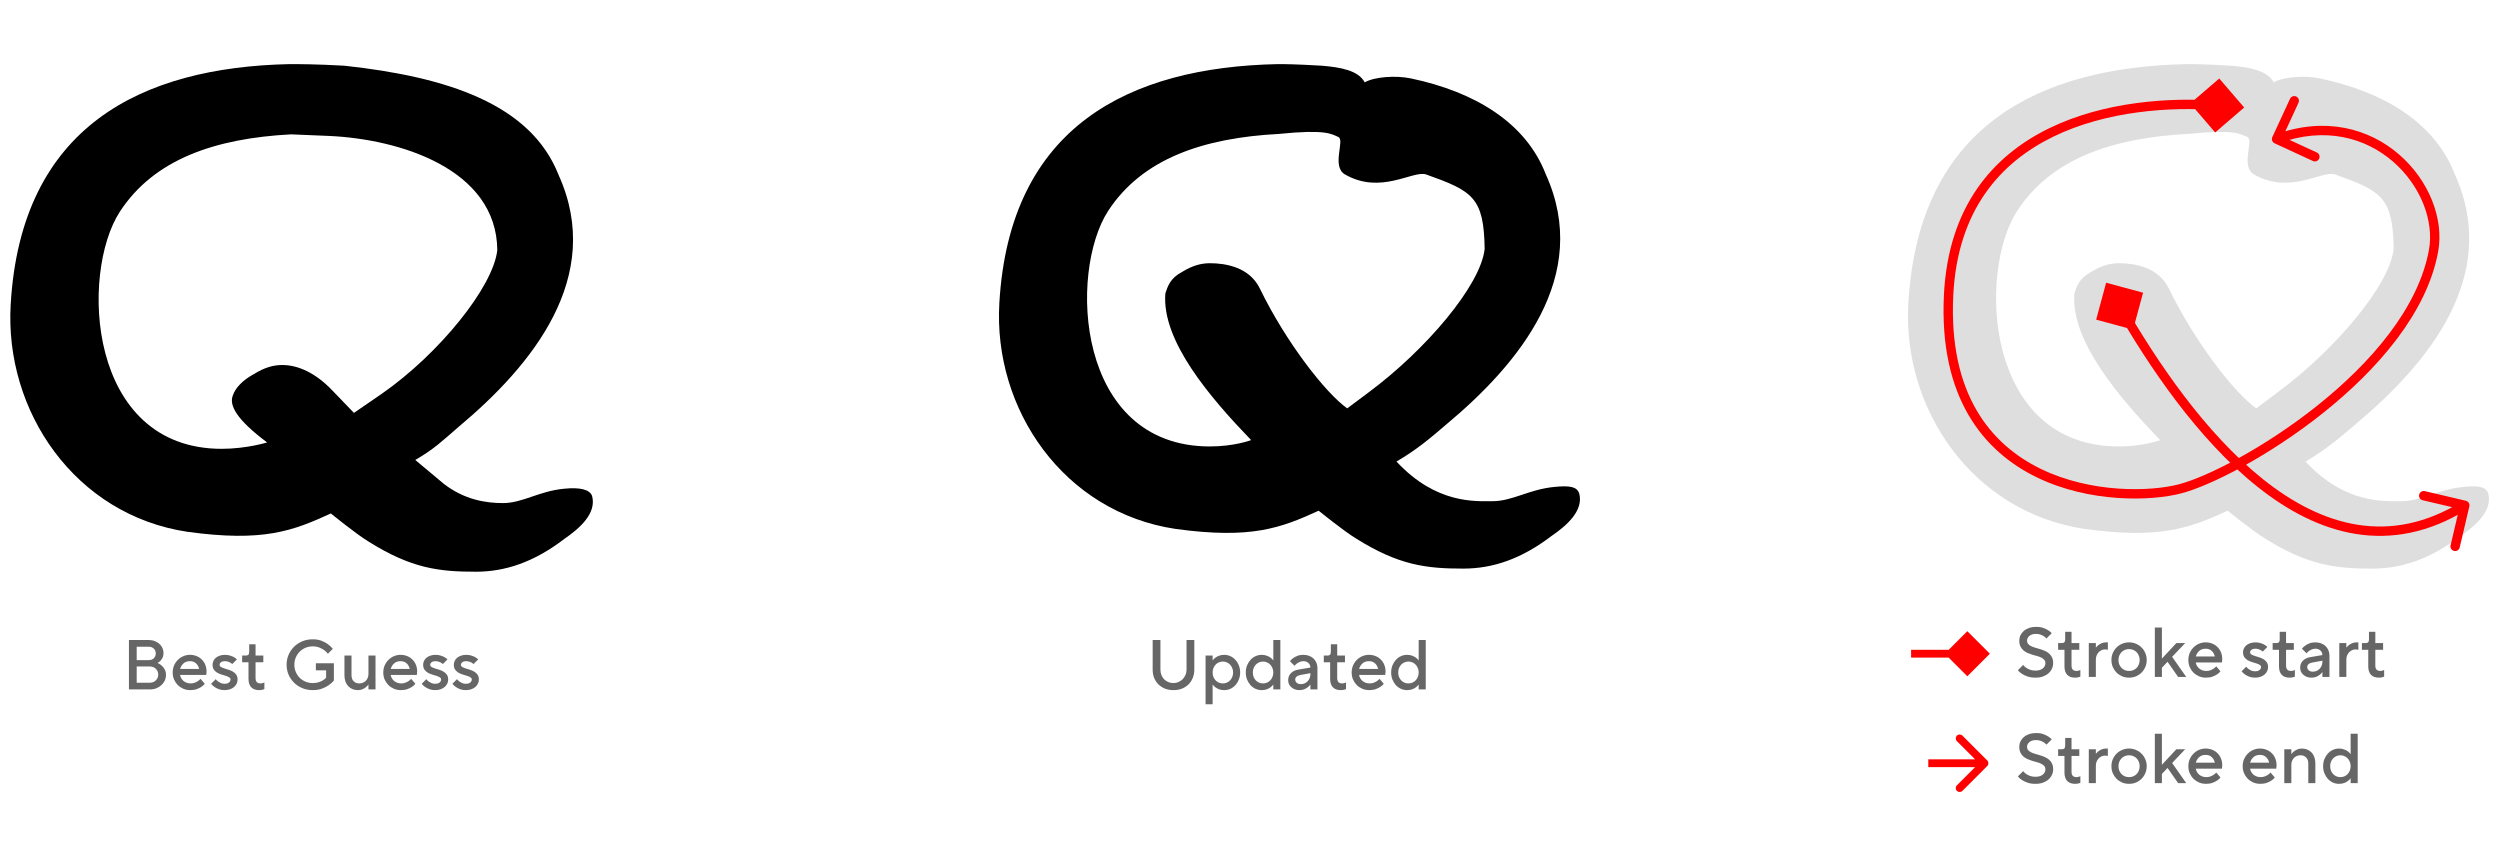 <svg fill="none" height="580" viewBox="0 0 1700 580" width="1700" xmlns="http://www.w3.org/2000/svg" xmlns:xlink="http://www.w3.org/1999/xlink"><clipPath id="a"><path d="m0 0h1700v580h-1700z"/></clipPath><g clip-path="url(#a)"><g fill="#000"><path d="m197.9 91.359 25.994 1.085c47.658 2.171 113.728 22.252 114.27 77.61-2.708 24.966-39.534 70.555-78.526 97.691l-18.955 13.026-14.622-15.197c-11.373-11.94-23.287-17.367-34.119-17.367-5.957 0-11.914 1.628-18.954 5.97-8.124 4.342-12.998 9.769-14.622 14.654-2.708 6.513 2.166 16.282 23.287 32.021 0 0-14.081 4.342-30.869 4.342-91.524 0-96.398-119.401-69.32-161.191 23.287-35.82 64.987-49.931 116.436-52.644zm-190.63 115.601c-4.332 72.725 43.866 143.28 120.226 154.677 51.449 7.056 71.487-.542 97.482-12.482 0 0 17.33 14.111 25.453 18.995 29.244 18.453 48.199 20.624 73.111 20.624 20.038 0 39.534-6.513 60.113-22.252 10.29-7.056 22.204-17.367 18.955-29.307-1.625-4.342-8.124-5.97-18.955-4.885-17.33 1.628-28.161 9.769-41.7 9.769-11.373 0-25.995-2.171-40.076-13.025l-19.496-16.282c12.998-7.598 17.872-12.483 29.786-22.795 49.282-41.247 99.106-101.49 67.695-170.959-18.954-48.303-75.818-66.756-145.68-74.354-18.954-1.085-31.41-1.085-37.368-1.085-100.73 2.171-182.506 42.333-189.546 163.361z"/><path d="m1487.81 91.065c31.87-3.236 35.65-0 40.51 2.158 4.32 2.158-4.86 19.958 4.32 25.352 24.31 14.024 45.91-2.697 55.09 0 31.87 11.327 39.43 15.642 39.97 50.702-2.7 24.812-39.97 68.502-78.32 97.09l-15.12 11.327c-14.58-10.248-41.59-44.769-59.41-81.447-7.02-14.564-23.23-17.261-34.03-17.261-5.94 0-11.88 1.618-18.9 5.933-8.1 4.315-9.72 9.709-11.34 14.564-2.7 32.363 30.78 71.199 58.33 99.787 0 0-11.34 4.315-28.09 4.315-91.28 0-96.14-118.666-69.13-160.199 23.22-35.599 64.81-49.623 116.12-52.32zm-190.12 114.89c-4.32 72.278 43.75 142.398 119.91 153.725 51.31 7.012 71.29-.539 97.22-12.406 0 0 17.28 14.024 25.38 18.879 29.17 18.339 48.07 20.497 72.92 20.497 19.98 0 39.43-6.473 59.95-22.115 10.26-7.012 22.14-17.261 18.9-29.127-1.62-4.315-5.94-5.394-16.74-4.315-17.28 1.618-28.63 9.709-42.13 9.709-11.34 0-38.35 2.157-65.35-26.97 12.96-7.551 22.14-15.103 34.02-25.351 49.15-40.994 98.84-100.866 67.52-169.907-13.5-35.061-48.07-56.097-91.82-65.266-10.26-2.158-24.85-1.079-31.33 2.697-4.32-8.091-16.2-10.248-29.16-11.327-18.91-1.079-24.31-1.079-30.25-1.079-100.46 2.158-182.02 42.072-189.04 162.356z" opacity=".13"/><path d="m869.683 91.065c31.866-3.236 35.647-0 40.508 2.158 4.321 2.158-4.861 19.958 4.321 25.352 24.305 14.024 45.909-2.697 55.091 0 31.867 11.327 39.427 15.642 39.967 50.702-2.7 24.812-39.967 68.502-78.315 97.09l-15.123 11.327c-14.583-10.248-41.588-44.769-59.412-81.447-7.021-14.564-23.225-17.261-34.027-17.261-5.941 0-11.882 1.618-18.904 5.933-8.101 4.315-9.722 9.709-11.342 14.564-2.701 32.363 30.786 71.199 58.332 99.787 0 0-11.342 4.315-28.086 4.315-91.279 0-96.14-118.666-69.134-160.199 23.225-35.599 64.813-49.623 116.124-52.32zm-190.119 114.89c-4.321 72.278 43.749 142.398 119.904 153.725 51.311 7.012 71.295-.539 97.22-12.406 0 0 17.284 14.024 25.385 18.879 29.166 18.339 48.07 20.497 72.915 20.497 19.982 0 39.432-6.473 59.952-22.115 10.26-7.012 22.14-17.261 18.9-29.127-1.62-4.315-5.94-5.394-16.74-4.315-17.28 1.618-28.62 9.709-42.13 9.709-11.34 0-38.346 2.157-65.351-26.97 12.963-7.551 22.144-15.103 34.027-25.351 49.154-40.994 98.844-100.866 67.514-169.907-13.5-35.061-48.07-56.097-91.819-65.266-10.262-2.158-24.845-1.079-31.326 2.697-4.321-8.091-16.204-10.248-29.166-11.327-18.904-1.079-24.305-1.079-30.247-1.079-100.46 2.158-182.017 42.072-189.038 162.356z"/><path d="m1384.15 460.806c-2.05 0-3.83-.256-5.33-.768s-2.75-1.088-3.74-1.728c-1.16-.736-2.13-1.584-2.93-2.544l3.6-3.6c.51.704 1.18 1.344 2.01 1.92.71.48 1.59.928 2.64 1.344 1.06.384 2.31.576 3.75.576 1.09 0 2.05-.128 2.88-.384.83-.288 1.53-.656 2.11-1.104.58-.48 1.01-1.024 1.3-1.632.28-.608.43-1.248.43-1.92 0-.928-.26-1.68-.77-2.256-.51-.608-1.18-1.12-2.02-1.536-.83-.416-1.77-.768-2.83-1.056-1.05-.288-2.14-.592-3.26-.912-1.12-.352-2.21-.752-3.27-1.2-1.05-.48-2-1.072-2.83-1.776-.83-.736-1.5-1.632-2.01-2.688-.52-1.056-.77-2.368-.77-3.936 0-1.248.25-2.432.77-3.552.54-1.152 1.31-2.16 2.3-3.024s2.19-1.536 3.6-2.016c1.44-.512 3.06-.768 4.85-.768 1.73 0 3.25.224 4.56.672s2.41.944 3.31 1.488c1.06.64 1.95 1.36 2.69 2.16l-3.6 3.6c-.51-.576-1.11-1.088-1.78-1.536-.57-.384-1.31-.736-2.21-1.056-.86-.352-1.85-.528-2.97-.528-2.05 0-3.6.464-4.66 1.392-1.05.896-1.58 1.952-1.58 3.168 0 .928.25 1.696.77 2.304.51.576 1.18 1.072 2.01 1.488s1.78.768 2.83 1.056c1.06.288 2.15.608 3.27.96 1.12.32 2.21.72 3.26 1.2 1.06.448 2 1.04 2.83 1.776.84.704 1.51 1.584 2.02 2.64s.77 2.368.77 3.936c0 1.312-.29 2.576-.87 3.792-.54 1.184-1.32 2.224-2.35 3.12-1.02.896-2.29 1.616-3.79 2.16-1.47.512-3.14.768-4.99.768zm26.89 0c-2.3 0-4.08-.64-5.33-1.92-1.24-1.312-1.87-3.232-1.87-5.76v-11.28h-4.32v-4.56h2.64c.74 0 1.28-.192 1.63-.576.36-.416.53-1.104.53-2.064v-5.04h4.32v7.68h5.28v4.56h-5.28v10.8c0 2.4 1.12 3.6 3.36 3.6.35 0 .69-.032 1.01-.096s.61-.144.86-.24c.29-.128.55-.256.77-.384v4.56c-.32.128-.65.256-1.01.384-.32.096-.7.176-1.15.24-.41.064-.89.096-1.44.096zm9.34-23.52h4.8v3.12c.51-.64 1.1-1.232 1.78-1.776.57-.448 1.29-.864 2.16-1.248.86-.384 1.87-.576 3.02-.576h1.2v5.04c-.22-.032-.43-.064-.62-.096-.2-.032-.4-.064-.63-.096-.19-.032-.41-.048-.67-.048-.83 0-1.63.176-2.4.528-.74.32-1.39.8-1.97 1.44-.57.608-1.04 1.344-1.39 2.208-.32.832-.48 1.76-.48 2.784v11.76h-4.8zm27.39 23.52c-1.7 0-3.28-.304-4.75-.912-1.44-.64-2.71-1.488-3.8-2.544-1.05-1.088-1.9-2.352-2.54-3.792-.61-1.472-.91-3.056-.91-4.752 0-1.664.3-3.232.91-4.704.64-1.472 1.49-2.736 2.54-3.792 1.09-1.088 2.36-1.936 3.8-2.544 1.47-.64 3.05-.96 4.75-.96 1.66 0 3.23.32 4.7.96 1.47.608 2.74 1.456 3.79 2.544 1.09 1.056 1.94 2.32 2.55 3.792.64 1.472.96 3.04.96 4.704 0 1.696-.32 3.28-.96 4.752-.61 1.44-1.46 2.704-2.55 3.792-1.05 1.056-2.32 1.904-3.79 2.544-1.47.608-3.04.912-4.7.912zm0-4.56c1.02 0 1.97-.176 2.83-.528.9-.384 1.66-.896 2.3-1.536.64-.672 1.14-1.456 1.49-2.352.39-.928.58-1.936.58-3.024s-.19-2.08-.58-2.976c-.35-.928-.85-1.712-1.49-2.352-.64-.672-1.4-1.184-2.3-1.536-.86-.384-1.81-.576-2.83-.576-1.03 0-1.99.192-2.88.576-.87.352-1.62.864-2.26 1.536-.64.64-1.15 1.424-1.53 2.352-.36.896-.53 1.888-.53 2.976s.17 2.096.53 3.024c.38.896.89 1.68 1.53 2.352.64.64 1.39 1.152 2.26 1.536.89.352 1.85.528 2.88.528zm17.52-29.52h4.8v21.12l9.84-10.56h6l-8.88 9.36 9.6 13.68h-5.52l-7.2-10.32-3.84 4.08v6.24h-4.8zm34.79 34.08c-1.7 0-3.28-.304-4.75-.912-1.44-.64-2.71-1.488-3.79-2.544-1.06-1.088-1.91-2.352-2.55-3.792-.61-1.472-.91-3.056-.91-4.752 0-1.664.3-3.232.91-4.704.64-1.472 1.49-2.736 2.55-3.792 1.05-1.088 2.28-1.936 3.69-2.544 1.44-.64 2.98-.96 4.61-.96s3.14.288 4.51.864c1.38.544 2.56 1.328 3.55 2.352 1.03.992 1.81 2.176 2.36 3.552.57 1.376.86 2.88.86 4.512 0 .352-.02.672-.05.96s-.06.544-.09.768c-.04.256-.07.48-.1.672h-17.76c.13.768.38 1.504.77 2.208.41.704.93 1.328 1.53 1.872.64.512 1.38.928 2.21 1.248.83.288 1.73.432 2.69.432 1.02 0 1.95-.16 2.78-.48.84-.32 1.54-.672 2.12-1.056.67-.448 1.28-.976 1.82-1.584l2.88 3.36c-.64.832-1.44 1.552-2.4 2.16-.83.544-1.86 1.04-3.07 1.488-1.22.448-2.67.672-4.37.672zm6-14.4c-.35-1.568-1.06-2.832-2.11-3.792-1.06-.992-2.43-1.488-4.13-1.488-1.82 0-3.28.496-4.37 1.488-1.09.96-1.87 2.224-2.35 3.792zm27.34 14.4c-1.54 0-2.87-.224-3.99-.672s-2.06-.944-2.83-1.488c-.89-.608-1.66-1.328-2.3-2.16l3.12-3.12c.48.608 1.02 1.136 1.63 1.584.54.384 1.17.736 1.87 1.056.74.32 1.57.48 2.5.48 1.34 0 2.35-.288 3.02-.864.71-.608 1.06-1.28 1.06-2.016 0-.64-.31-1.136-.91-1.488-.61-.384-1.36-.72-2.26-1.008s-1.89-.592-2.98-.912c-1.05-.32-2.03-.736-2.92-1.248-.9-.544-1.65-1.232-2.26-2.064-.61-.864-.91-1.984-.91-3.36 0-.896.19-1.744.57-2.544.39-.832.93-1.552 1.64-2.16.73-.608 1.61-1.088 2.64-1.44 1.05-.384 2.24-.576 3.55-.576 1.37 0 2.57.176 3.6.528 1.02.32 1.87.672 2.54 1.056.8.448 1.47.96 2.02 1.536l-3.12 3.12c-.39-.352-.83-.672-1.35-.96-.44-.256-.99-.48-1.63-.672-.61-.192-1.29-.288-2.06-.288-1.22 0-2.13.256-2.74.768-.57.48-.86 1.024-.86 1.632 0 .64.3 1.152.91 1.536.61.352 1.36.672 2.26.96.89.288 1.87.592 2.92.912 1.09.32 2.08.752 2.98 1.296.9.512 1.65 1.2 2.26 2.064.6.864.91 1.968.91 3.312 0 .96-.21 1.872-.63 2.736-.38.864-.96 1.632-1.72 2.304-.77.672-1.72 1.2-2.84 1.584-1.08.384-2.32.576-3.69.576zm23.5 0c-2.31 0-4.08-.64-5.33-1.92-1.25-1.312-1.87-3.232-1.87-5.76v-11.28h-4.32v-4.56h2.64c.73 0 1.28-.192 1.63-.576.35-.416.53-1.104.53-2.064v-5.04h4.32v7.68h5.28v4.56h-5.28v10.8c0 2.4 1.12 3.6 3.36 3.6.35 0 .69-.032 1.01-.096s.6-.144.86-.24c.29-.128.54-.256.77-.384v4.56c-.32.128-.66.256-1.01.384-.32.096-.7.176-1.15.24-.42.064-.9.096-1.44.096zm14.87 0c-1.16 0-2.21-.176-3.17-.528-.93-.384-1.73-.88-2.4-1.488s-1.2-1.312-1.59-2.112c-.35-.832-.52-1.696-.52-2.592 0-1.92.6-3.504 1.82-4.752 1.22-1.28 2.85-2.096 4.9-2.448l8.4-1.44c0-1.216-.45-2.24-1.35-3.072-.86-.832-2.01-1.248-3.45-1.248-.93 0-1.76.176-2.5.528-.7.32-1.33.672-1.87 1.056-.61.448-1.15.96-1.63 1.536l-3.12-3.12c.64-.8 1.4-1.52 2.3-2.16.77-.544 1.71-1.04 2.83-1.488s2.45-.672 3.99-.672c1.44 0 2.75.224 3.93.672 1.19.448 2.19 1.072 3.03 1.872.83.8 1.47 1.744 1.92 2.832.48 1.088.72 2.256.72 3.504v14.64h-4.8v-3.36c-.48.704-1.09 1.344-1.83 1.92-.64.48-1.42.928-2.35 1.344-.93.384-2.02.576-3.26.576zm.96-4.08c.89 0 1.72-.16 2.49-.48.8-.352 1.49-.832 2.07-1.44.6-.608 1.07-1.312 1.39-2.112.35-.832.53-1.728.53-2.688v-.72l-6.72 1.2c-1.22.224-2.13.624-2.74 1.2-.58.544-.86 1.184-.86 1.92 0 .832.33 1.568 1 2.208.68.608 1.62.912 2.84.912zm17.97-19.44h4.8v3.12c.52-.64 1.11-1.232 1.78-1.776.58-.448 1.3-.864 2.16-1.248s1.87-.576 3.02-.576h1.2v5.04c-.22-.032-.43-.064-.62-.096s-.4-.064-.62-.096c-.2-.032-.42-.048-.68-.048-.83 0-1.63.176-2.4.528-.73.32-1.39.8-1.96 1.44-.58.608-1.04 1.344-1.4 2.208-.32.832-.48 1.76-.48 2.784v11.76h-4.8zm26.9 23.52c-2.3 0-4.08-.64-5.33-1.92-1.25-1.312-1.87-3.232-1.87-5.76v-11.28h-4.32v-4.56h2.64c.74 0 1.28-.192 1.63-.576.35-.416.53-1.104.53-2.064v-5.04h4.32v7.68h5.28v4.56h-5.28v10.8c0 2.4 1.12 3.6 3.36 3.6.35 0 .69-.032 1.01-.096s.61-.144.86-.24c.29-.128.55-.256.77-.384v4.56c-.32.128-.66.256-1.01.384-.32.096-.7.176-1.15.24-.42.064-.9.096-1.44.096z" opacity=".6"/><path d="m87.674 435.204h13.44c1.504 0 2.864.24 4.08.72 1.248.48 2.32 1.12 3.216 1.92s1.584 1.744 2.064 2.832.72 2.224.72 3.408c0 1.28-.224 2.336-.672 3.168-.416.832-.88 1.52-1.392 2.064-.576.608-1.248 1.104-2.016 1.488 1.088.448 2.048 1.056 2.88 1.824.736.64 1.392 1.488 1.968 2.544.608 1.024.912 2.288.912 3.792 0 1.312-.272 2.576-.816 3.792-.544 1.184-1.312 2.224-2.304 3.12-.96.896-2.112 1.616-3.456 2.16-1.344.512-2.832.768-4.464.768h-14.16zm14.16 29.04c1.696 0 3.072-.528 4.128-1.584 1.088-1.056 1.632-2.368 1.632-3.936s-.544-2.88-1.632-3.936c-1.056-1.056-2.432-1.584-4.128-1.584h-8.88v11.04zm-.72-15.36c1.44 0 2.592-.416 3.456-1.248.896-.864 1.344-1.968 1.344-3.312s-.448-2.432-1.344-3.264c-.864-.864-2.016-1.296-3.456-1.296h-8.16v9.12zm28.305 20.4c-1.696 0-3.28-.304-4.752-.912-1.44-.64-2.704-1.488-3.792-2.544-1.056-1.088-1.904-2.352-2.544-3.792-.608-1.472-.912-3.056-.912-4.752 0-1.664.304-3.232.912-4.704.64-1.472 1.488-2.736 2.544-3.792 1.056-1.088 2.288-1.936 3.696-2.544 1.44-.64 2.976-.96 4.608-.96s3.136.288 4.512.864c1.376.544 2.56 1.328 3.552 2.352 1.024.992 1.808 2.176 2.352 3.552.576 1.376.864 2.88.864 4.512 0 .352-.016.672-.048.96s-.064.544-.096.768c-.032.256-.064.48-.096.672h-17.76c.128.768.384 1.504.768 2.208.416.704.928 1.328 1.536 1.872.64.512 1.376.928 2.208 1.248.832.288 1.728.432 2.688.432 1.024 0 1.952-.16 2.784-.48s1.536-.672 2.112-1.056c.672-.448 1.28-.976 1.824-1.584l2.88 3.36c-.64.832-1.44 1.552-2.4 2.16-.832.544-1.856 1.04-3.072 1.488s-2.672.672-4.368.672zm6-14.4c-.352-1.568-1.056-2.832-2.112-3.792-1.056-.992-2.432-1.488-4.128-1.488-1.824 0-3.28.496-4.368 1.488-1.088.96-1.872 2.224-2.352 3.792zm17.26 14.4c-1.536 0-2.864-.224-3.984-.672s-2.064-.944-2.832-1.488c-.896-.608-1.664-1.328-2.304-2.16l3.12-3.12c.48.608 1.024 1.136 1.632 1.584.544.384 1.168.736 1.872 1.056.736.32 1.568.48 2.496.48 1.344 0 2.352-.288 3.024-.864.704-.608 1.056-1.28 1.056-2.016 0-.64-.304-1.136-.912-1.488-.608-.384-1.36-.72-2.256-1.008s-1.888-.592-2.976-.912c-1.056-.32-2.032-.736-2.928-1.248-.896-.544-1.648-1.232-2.256-2.064-.608-.864-.912-1.984-.912-3.36 0-.896.192-1.744.576-2.544.384-.832.928-1.552 1.632-2.16.736-.608 1.616-1.088 2.64-1.44 1.056-.384 2.24-.576 3.552-.576 1.376 0 2.576.176 3.6.528 1.024.32 1.872.672 2.544 1.056.8.448 1.472.96 2.016 1.536l-3.12 3.12c-.384-.352-.832-.672-1.344-.96-.448-.256-.992-.48-1.632-.672-.608-.192-1.296-.288-2.064-.288-1.216 0-2.128.256-2.736.768-.576.48-.864 1.024-.864 1.632 0 .64.304 1.152.912 1.536.608.352 1.36.672 2.256.96s1.872.592 2.928.912c1.088.32 2.08.752 2.976 1.296.896.512 1.648 1.2 2.256 2.064s.912 1.968.912 3.312c0 .96-.208 1.872-.624 2.736-.384.864-.96 1.632-1.728 2.304s-1.712 1.2-2.832 1.584c-1.088.384-2.32.576-3.696.576zm23.499 0c-2.304 0-4.08-.64-5.328-1.92-1.248-1.312-1.872-3.232-1.872-5.76v-11.28h-4.32v-4.56h2.64c.736 0 1.28-.192 1.632-.576.352-.416.528-1.104.528-2.064v-5.04h4.32v7.68h5.28v4.56h-5.28v10.8c0 2.4 1.12 3.6 3.36 3.6.352 0 .688-.032 1.008-.096s.608-.144.864-.24c.288-.128.544-.256.768-.384v4.56c-.32.128-.656.256-1.008.384-.32.096-.704.176-1.152.24-.416.064-.896.096-1.44.096zm36.456 0c-2.528 0-4.88-.448-7.056-1.344-2.144-.896-4.016-2.128-5.616-3.696-1.568-1.568-2.816-3.392-3.744-5.472-.896-2.112-1.344-4.368-1.344-6.768s.448-4.64 1.344-6.72c.928-2.112 2.176-3.952 3.744-5.52 1.6-1.568 3.472-2.8 5.616-3.696 2.176-.896 4.528-1.344 7.056-1.344 2.304 0 4.304.336 6 1.008s3.12 1.424 4.272 2.256c1.312.96 2.448 2.032 3.408 3.216l-3.36 3.36c-.672-.928-1.52-1.76-2.544-2.496-.864-.64-1.952-1.216-3.264-1.728-1.28-.544-2.784-.816-4.512-.816s-3.36.32-4.896.96c-1.504.64-2.832 1.536-3.984 2.688-1.12 1.12-2 2.448-2.64 3.984-.64 1.504-.96 3.12-.96 4.848s.32 3.36.96 4.896c.64 1.504 1.52 2.832 2.64 3.984 1.152 1.12 2.48 2 3.984 2.64 1.536.64 3.168.96 4.896.96 1.504 0 2.816-.176 3.936-.528 1.152-.384 2.112-.8 2.88-1.248.896-.544 1.664-1.152 2.304-1.824v-5.04h-6.96v-4.8h12.24v11.76c-1.024 1.216-2.256 2.304-3.696 3.264-1.216.832-2.72 1.584-4.512 2.256-1.792.64-3.856.96-6.192.96zm30.705 0c-1.312 0-2.528-.224-3.648-.672-1.12-.48-2.096-1.152-2.928-2.016-.8-.864-1.424-1.92-1.872-3.168s-.672-2.656-.672-4.224v-13.44h4.8v13.44c0 1.696.48 3.04 1.44 4.032.992.992 2.272 1.488 3.84 1.488.896 0 1.728-.16 2.496-.48s1.424-.752 1.968-1.296c.544-.576.976-1.264 1.296-2.064s.48-1.68.48-2.64v-12.48h4.8v23.04h-4.8v-3.36c-.512.704-1.12 1.344-1.824 1.92-.608.48-1.36.928-2.256 1.344-.864.384-1.904.576-3.12.576zm29.283 0c-1.696 0-3.28-.304-4.752-.912-1.44-.64-2.704-1.488-3.792-2.544-1.056-1.088-1.904-2.352-2.544-3.792-.608-1.472-.912-3.056-.912-4.752 0-1.664.304-3.232.912-4.704.64-1.472 1.488-2.736 2.544-3.792 1.056-1.088 2.288-1.936 3.696-2.544 1.44-.64 2.976-.96 4.608-.96s3.136.288 4.512.864c1.376.544 2.56 1.328 3.552 2.352 1.024.992 1.808 2.176 2.352 3.552.576 1.376.864 2.88.864 4.512 0 .352-.016.672-.048.96s-.064.544-.096.768c-.032.256-.064.48-.096.672h-17.76c.128.768.384 1.504.768 2.208.416.704.928 1.328 1.536 1.872.64.512 1.376.928 2.208 1.248.832.288 1.728.432 2.688.432 1.024 0 1.952-.16 2.784-.48s1.536-.672 2.112-1.056c.672-.448 1.28-.976 1.824-1.584l2.88 3.36c-.64.832-1.44 1.552-2.4 2.16-.832.544-1.856 1.04-3.072 1.488s-2.672.672-4.368.672zm6-14.4c-.352-1.568-1.056-2.832-2.112-3.792-1.056-.992-2.432-1.488-4.128-1.488-1.824 0-3.28.496-4.368 1.488-1.088.96-1.872 2.224-2.352 3.792zm17.26 14.4c-1.536 0-2.864-.224-3.984-.672s-2.064-.944-2.832-1.488c-.896-.608-1.664-1.328-2.304-2.16l3.12-3.12c.48.608 1.024 1.136 1.632 1.584.544.384 1.168.736 1.872 1.056.736.32 1.568.48 2.496.48 1.344 0 2.352-.288 3.024-.864.704-.608 1.056-1.28 1.056-2.016 0-.64-.304-1.136-.912-1.488-.608-.384-1.36-.72-2.256-1.008s-1.888-.592-2.976-.912c-1.056-.32-2.032-.736-2.928-1.248-.896-.544-1.648-1.232-2.256-2.064-.608-.864-.912-1.984-.912-3.36 0-.896.192-1.744.576-2.544.384-.832.928-1.552 1.632-2.16.736-.608 1.616-1.088 2.64-1.44 1.056-.384 2.24-.576 3.552-.576 1.376 0 2.576.176 3.6.528 1.024.32 1.872.672 2.544 1.056.8.448 1.472.96 2.016 1.536l-3.12 3.12c-.384-.352-.832-.672-1.344-.96-.448-.256-.992-.48-1.632-.672-.608-.192-1.296-.288-2.064-.288-1.216 0-2.128.256-2.736.768-.576.48-.864 1.024-.864 1.632 0 .64.304 1.152.912 1.536.608.352 1.36.672 2.256.96s1.872.592 2.928.912c1.088.32 2.08.752 2.976 1.296.896.512 1.648 1.2 2.256 2.064s.912 1.968.912 3.312c0 .96-.208 1.872-.624 2.736-.384.864-.96 1.632-1.728 2.304s-1.712 1.2-2.832 1.584c-1.088.384-2.32.576-3.696.576zm20.859 0c-1.536 0-2.864-.224-3.984-.672s-2.064-.944-2.832-1.488c-.896-.608-1.664-1.328-2.304-2.16l3.12-3.12c.48.608 1.024 1.136 1.632 1.584.544.384 1.168.736 1.872 1.056.736.32 1.568.48 2.496.48 1.344 0 2.352-.288 3.024-.864.704-.608 1.056-1.28 1.056-2.016 0-.64-.304-1.136-.912-1.488-.608-.384-1.36-.72-2.256-1.008s-1.888-.592-2.976-.912c-1.056-.32-2.032-.736-2.928-1.248-.896-.544-1.648-1.232-2.256-2.064-.608-.864-.912-1.984-.912-3.36 0-.896.192-1.744.576-2.544.384-.832.928-1.552 1.632-2.16.736-.608 1.616-1.088 2.64-1.44 1.056-.384 2.24-.576 3.552-.576 1.376 0 2.576.176 3.6.528 1.024.32 1.872.672 2.544 1.056.8.448 1.472.96 2.016 1.536l-3.12 3.12c-.384-.352-.832-.672-1.344-.96-.448-.256-.992-.48-1.632-.672-.608-.192-1.296-.288-2.064-.288-1.216 0-2.128.256-2.736.768-.576.48-.864 1.024-.864 1.632 0 .64.304 1.152.912 1.536.608.352 1.36.672 2.256.96s1.872.592 2.928.912c1.088.32 2.08.752 2.976 1.296.896.512 1.648 1.2 2.256 2.064s.912 1.968.912 3.312c0 .96-.208 1.872-.624 2.736-.384.864-.96 1.632-1.728 2.304s-1.712 1.2-2.832 1.584c-1.088.384-2.32.576-3.696.576z" opacity=".6"/><path d="m797.97 469.284c-2.112 0-4.032-.336-5.76-1.008-1.728-.704-3.216-1.664-4.464-2.88-1.248-1.248-2.224-2.72-2.928-4.416-.672-1.696-1.008-3.568-1.008-5.616v-20.16h5.28v20.16c0 1.312.224 2.528.672 3.648s1.072 2.096 1.872 2.928c.8.8 1.744 1.424 2.832 1.872s2.256.672 3.504.672c1.184 0 2.32-.24 3.408-.72s2.032-1.12 2.832-1.92c.8-.832 1.44-1.808 1.92-2.928s.72-2.304.72-3.552v-20.16h5.28v20.16c0 2.048-.352 3.92-1.056 5.616-.672 1.696-1.632 3.168-2.88 4.416-1.248 1.216-2.736 2.176-4.464 2.88-1.728.672-3.648 1.008-5.76 1.008zm21.818-23.52h4.8v3.36c.48-.704 1.104-1.344 1.872-1.92.64-.48 1.456-.912 2.448-1.296.992-.416 2.192-.624 3.6-.624 1.44 0 2.816.304 4.128.912 1.312.576 2.448 1.408 3.408 2.496.992 1.056 1.776 2.32 2.352 3.792.608 1.472.912 3.072.912 4.8s-.304 3.328-.912 4.8c-.576 1.472-1.36 2.752-2.352 3.84-.96 1.056-2.096 1.888-3.408 2.496-1.312.576-2.688.864-4.128.864-1.408 0-2.608-.192-3.6-.576-.992-.416-1.808-.864-2.448-1.344-.768-.576-1.392-1.216-1.872-1.92v13.44h-4.8zm11.76 18.96c.96 0 1.856-.176 2.688-.528.864-.384 1.6-.896 2.208-1.536.64-.672 1.136-1.456 1.488-2.352.384-.928.576-1.936.576-3.024s-.192-2.08-.576-2.976c-.352-.928-.848-1.712-1.488-2.352-.608-.672-1.344-1.184-2.208-1.536-.832-.384-1.728-.576-2.688-.576s-1.872.192-2.736.576c-.832.352-1.568.864-2.208 1.536-.608.64-1.104 1.424-1.488 2.352-.352.896-.528 1.888-.528 2.976s.176 2.096.528 3.024c.384.896.88 1.68 1.488 2.352.64.64 1.376 1.152 2.208 1.536.864.352 1.776.528 2.736.528zm26.381 4.56c-1.44 0-2.816-.288-4.128-.864-1.312-.608-2.464-1.44-3.456-2.496-.96-1.088-1.744-2.368-2.352-3.84-.576-1.472-.864-3.072-.864-4.8s.288-3.328.864-4.8c.608-1.472 1.392-2.736 2.352-3.792.992-1.088 2.144-1.92 3.456-2.496 1.312-.608 2.688-.912 4.128-.912 1.376 0 2.56.208 3.552.624 1.024.384 1.856.816 2.496 1.296.768.576 1.392 1.216 1.872 1.92v-13.92h4.8v33.6h-4.8v-3.36c-.48.704-1.104 1.344-1.872 1.92-.64.48-1.472.928-2.496 1.344-.992.384-2.176.576-3.552.576zm.96-4.56c.96 0 1.856-.176 2.688-.528.864-.384 1.6-.896 2.208-1.536.64-.672 1.136-1.456 1.488-2.352.384-.928.576-1.936.576-3.024s-.192-2.08-.576-2.976c-.352-.928-.848-1.712-1.488-2.352-.608-.672-1.344-1.184-2.208-1.536-.832-.384-1.728-.576-2.688-.576s-1.872.192-2.736.576c-.832.352-1.568.864-2.208 1.536-.608.64-1.104 1.424-1.488 2.352-.352.896-.528 1.888-.528 2.976s.176 2.096.528 3.024c.384.896.88 1.68 1.488 2.352.64.64 1.376 1.152 2.208 1.536.864.352 1.776.528 2.736.528zm24.742 4.56c-1.152 0-2.208-.176-3.168-.528-.928-.384-1.728-.88-2.4-1.488s-1.2-1.312-1.584-2.112c-.352-.832-.528-1.696-.528-2.592 0-1.92.608-3.504 1.824-4.752 1.216-1.28 2.848-2.096 4.896-2.448l8.4-1.44c0-1.216-.448-2.24-1.344-3.072-.864-.832-2.016-1.248-3.456-1.248-.928 0-1.76.176-2.496.528-.704.32-1.328.672-1.872 1.056-.608.448-1.152.96-1.632 1.536l-3.12-3.12c.64-.8 1.408-1.52 2.304-2.16.768-.544 1.712-1.04 2.832-1.488s2.448-.672 3.984-.672c1.44 0 2.752.224 3.936.672s2.192 1.072 3.024 1.872 1.472 1.744 1.92 2.832c.48 1.088.72 2.256.72 3.504v14.64h-4.8v-3.36c-.48.704-1.088 1.344-1.824 1.92-.64.48-1.424.928-2.352 1.344-.928.384-2.016.576-3.264.576zm.96-4.08c.896 0 1.728-.16 2.496-.48.8-.352 1.488-.832 2.064-1.44.608-.608 1.072-1.312 1.392-2.112.352-.832.528-1.728.528-2.688v-.72l-6.72 1.2c-1.216.224-2.128.624-2.736 1.2-.576.544-.864 1.184-.864 1.92 0 .832.336 1.568 1.008 2.208.672.608 1.616.912 2.832.912zm27.109 4.08c-2.304 0-4.08-.64-5.328-1.92-1.248-1.312-1.872-3.232-1.872-5.76v-11.28h-4.32v-4.56h2.64c.736 0 1.28-.192 1.632-.576.352-.416.528-1.104.528-2.064v-5.04h4.32v7.68h5.28v4.56h-5.28v10.8c0 2.4 1.12 3.6 3.36 3.6.352 0 .688-.032 1.008-.096s.608-.144.864-.24c.288-.128.544-.256.768-.384v4.56c-.32.128-.656.256-1.008.384-.32.096-.704.176-1.152.24-.416.064-.896.096-1.44.096zm19.429 0c-1.696 0-3.28-.304-4.752-.912-1.44-.64-2.704-1.488-3.792-2.544-1.056-1.088-1.904-2.352-2.544-3.792-.608-1.472-.912-3.056-.912-4.752 0-1.664.304-3.232.912-4.704.64-1.472 1.488-2.736 2.544-3.792 1.056-1.088 2.288-1.936 3.696-2.544 1.44-.64 2.976-.96 4.608-.96s3.136.288 4.512.864c1.376.544 2.56 1.328 3.552 2.352 1.024.992 1.808 2.176 2.352 3.552.576 1.376.864 2.88.864 4.512 0 .352-.016.672-.048.96s-.064.544-.096.768c-.032.256-.064.48-.096.672h-17.76c.128.768.384 1.504.768 2.208.416.704.928 1.328 1.536 1.872.64.512 1.376.928 2.208 1.248.832.288 1.728.432 2.688.432 1.024 0 1.952-.16 2.784-.48s1.536-.672 2.112-1.056c.672-.448 1.28-.976 1.824-1.584l2.88 3.36c-.64.832-1.44 1.552-2.4 2.16-.832.544-1.856 1.04-3.072 1.488s-2.672.672-4.368.672zm6-14.4c-.352-1.568-1.056-2.832-2.112-3.792-1.056-.992-2.432-1.488-4.128-1.488-1.824 0-3.28.496-4.368 1.488-1.088.96-1.872 2.224-2.352 3.792zm19.659 14.4c-1.44 0-2.816-.288-4.128-.864-1.312-.608-2.464-1.44-3.456-2.496-.96-1.088-1.744-2.368-2.352-3.84-.576-1.472-.864-3.072-.864-4.8s.288-3.328.864-4.8c.608-1.472 1.392-2.736 2.352-3.792.992-1.088 2.144-1.92 3.456-2.496 1.312-.608 2.688-.912 4.128-.912 1.376 0 2.56.208 3.552.624 1.024.384 1.856.816 2.496 1.296.768.576 1.392 1.216 1.872 1.92v-13.92h4.8v33.6h-4.8v-3.36c-.48.704-1.104 1.344-1.872 1.92-.64.48-1.472.928-2.496 1.344-.992.384-2.176.576-3.552.576zm.96-4.56c.96 0 1.856-.176 2.688-.528.864-.384 1.6-.896 2.208-1.536.64-.672 1.136-1.456 1.488-2.352.384-.928.576-1.936.576-3.024s-.192-2.08-.576-2.976c-.352-.928-.848-1.712-1.488-2.352-.608-.672-1.344-1.184-2.208-1.536-.832-.384-1.728-.576-2.688-.576s-1.872.192-2.736.576c-.832.352-1.568.864-2.208 1.536-.608.64-1.104 1.424-1.488 2.352-.352.896-.528 1.888-.528 2.976s.176 2.096.528 3.024c.384.896.88 1.68 1.488 2.352.64.64 1.376 1.152 2.208 1.536.864.352 1.776.528 2.736.528z" opacity=".6"/><path d="m1384.15 533.008c-2.05 0-3.83-.256-5.33-.768s-2.75-1.088-3.74-1.728c-1.16-.736-2.13-1.584-2.93-2.544l3.6-3.6c.51.704 1.18 1.344 2.01 1.92.71.48 1.59.928 2.64 1.344 1.06.384 2.31.576 3.75.576 1.09 0 2.05-.128 2.88-.384.83-.288 1.53-.656 2.11-1.104.58-.48 1.01-1.024 1.3-1.632.28-.608.43-1.248.43-1.92 0-.928-.26-1.68-.77-2.256-.51-.608-1.18-1.12-2.02-1.536-.83-.416-1.77-.768-2.83-1.056-1.05-.288-2.14-.592-3.26-.912-1.12-.352-2.21-.752-3.27-1.2-1.05-.48-2-1.072-2.83-1.776-.83-.736-1.5-1.632-2.01-2.688-.52-1.056-.77-2.368-.77-3.936 0-1.248.25-2.432.77-3.552.54-1.152 1.31-2.16 2.3-3.024s2.19-1.536 3.6-2.016c1.44-.512 3.06-.768 4.85-.768 1.73 0 3.25.224 4.56.672s2.41.944 3.31 1.488c1.06.64 1.95 1.36 2.69 2.16l-3.6 3.6c-.51-.576-1.11-1.088-1.78-1.536-.57-.384-1.31-.736-2.21-1.056-.86-.352-1.85-.528-2.97-.528-2.05 0-3.6.464-4.66 1.392-1.05.896-1.58 1.952-1.58 3.168 0 .928.25 1.696.77 2.304.51.576 1.18 1.072 2.01 1.488s1.78.768 2.83 1.056c1.06.288 2.15.608 3.27.96 1.12.32 2.21.72 3.26 1.2 1.06.448 2 1.04 2.83 1.776.84.704 1.51 1.584 2.02 2.64s.77 2.368.77 3.936c0 1.312-.29 2.576-.87 3.792-.54 1.184-1.32 2.224-2.35 3.12-1.02.896-2.29 1.616-3.79 2.16-1.47.512-3.14.768-4.99.768zm26.89 0c-2.3 0-4.08-.64-5.33-1.92-1.24-1.312-1.87-3.232-1.87-5.76v-11.28h-4.32v-4.56h2.64c.74 0 1.28-.192 1.63-.576.36-.416.53-1.104.53-2.064v-5.04h4.32v7.68h5.28v4.56h-5.28v10.8c0 2.4 1.12 3.6 3.36 3.6.35 0 .69-.032 1.01-.096s.61-.144.86-.24c.29-.128.55-.256.77-.384v4.56c-.32.128-.65.256-1.01.384-.32.096-.7.176-1.15.24-.41.064-.89.096-1.44.096zm9.34-23.52h4.8v3.12c.51-.64 1.1-1.232 1.78-1.776.57-.448 1.29-.864 2.16-1.248.86-.384 1.87-.576 3.02-.576h1.2v5.04c-.22-.032-.43-.064-.62-.096-.2-.032-.4-.064-.63-.096-.19-.032-.41-.048-.67-.048-.83 0-1.63.176-2.4.528-.74.32-1.39.8-1.97 1.44-.57.608-1.04 1.344-1.39 2.208-.32.832-.48 1.76-.48 2.784v11.76h-4.8zm27.39 23.52c-1.7 0-3.28-.304-4.75-.912-1.44-.64-2.71-1.488-3.8-2.544-1.05-1.088-1.9-2.352-2.54-3.792-.61-1.472-.91-3.056-.91-4.752 0-1.664.3-3.232.91-4.704.64-1.472 1.49-2.736 2.54-3.792 1.09-1.088 2.36-1.936 3.8-2.544 1.47-.64 3.05-.96 4.75-.96 1.66 0 3.23.32 4.7.96 1.47.608 2.74 1.456 3.79 2.544 1.09 1.056 1.94 2.32 2.55 3.792.64 1.472.96 3.04.96 4.704 0 1.696-.32 3.28-.96 4.752-.61 1.44-1.46 2.704-2.55 3.792-1.05 1.056-2.32 1.904-3.79 2.544-1.47.608-3.04.912-4.7.912zm0-4.56c1.02 0 1.97-.176 2.83-.528.9-.384 1.66-.896 2.3-1.536.64-.672 1.14-1.456 1.49-2.352.39-.928.58-1.936.58-3.024s-.19-2.08-.58-2.976c-.35-.928-.85-1.712-1.49-2.352-.64-.672-1.4-1.184-2.3-1.536-.86-.384-1.81-.576-2.83-.576-1.03 0-1.99.192-2.88.576-.87.352-1.62.864-2.26 1.536-.64.64-1.15 1.424-1.53 2.352-.36.896-.53 1.888-.53 2.976s.17 2.096.53 3.024c.38.896.89 1.68 1.53 2.352.64.64 1.39 1.152 2.26 1.536.89.352 1.85.528 2.88.528zm17.52-29.52h4.8v21.12l9.84-10.56h6l-8.88 9.36 9.6 13.68h-5.52l-7.2-10.32-3.84 4.08v6.24h-4.8zm34.79 34.08c-1.7 0-3.28-.304-4.75-.912-1.44-.64-2.71-1.488-3.79-2.544-1.06-1.088-1.91-2.352-2.55-3.792-.61-1.472-.91-3.056-.91-4.752 0-1.664.3-3.232.91-4.704.64-1.472 1.49-2.736 2.55-3.792 1.05-1.088 2.28-1.936 3.69-2.544 1.44-.64 2.98-.96 4.61-.96s3.14.288 4.51.864c1.38.544 2.56 1.328 3.55 2.352 1.03.992 1.81 2.176 2.36 3.552.57 1.376.86 2.88.86 4.512 0 .352-.02.672-.05.96s-.06.544-.09.768c-.04.256-.07.48-.1.672h-17.76c.13.768.38 1.504.77 2.208.41.704.93 1.328 1.53 1.872.64.512 1.38.928 2.21 1.248.83.288 1.73.432 2.69.432 1.02 0 1.95-.16 2.78-.48.84-.32 1.54-.672 2.12-1.056.67-.448 1.28-.976 1.82-1.584l2.88 3.36c-.64.832-1.44 1.552-2.4 2.16-.83.544-1.86 1.04-3.07 1.488-1.22.448-2.67.672-4.37.672zm6-14.4c-.35-1.568-1.06-2.832-2.11-3.792-1.06-.992-2.43-1.488-4.13-1.488-1.82 0-3.28.496-4.37 1.488-1.09.96-1.87 2.224-2.35 3.792zm30.94 14.4c-1.7 0-3.28-.304-4.75-.912-1.44-.64-2.71-1.488-3.8-2.544-1.05-1.088-1.9-2.352-2.54-3.792-.61-1.472-.91-3.056-.91-4.752 0-1.664.3-3.232.91-4.704.64-1.472 1.49-2.736 2.54-3.792 1.06-1.088 2.29-1.936 3.7-2.544 1.44-.64 2.98-.96 4.61-.96s3.13.288 4.51.864c1.38.544 2.56 1.328 3.55 2.352 1.03.992 1.81 2.176 2.35 3.552.58 1.376.87 2.88.87 4.512 0 .352-.02.672-.05.96s-.06.544-.1.768c-.03.256-.06.48-.09.672h-17.76c.13.768.38 1.504.77 2.208.41.704.92 1.328 1.53 1.872.64.512 1.38.928 2.21 1.248.83.288 1.73.432 2.69.432 1.02 0 1.95-.16 2.78-.48s1.54-.672 2.11-1.056c.68-.448 1.28-.976 1.83-1.584l2.88 3.36c-.64.832-1.44 1.552-2.4 2.16-.83.544-1.86 1.04-3.07 1.488-1.22.448-2.68.672-4.37.672zm6-14.4c-.35-1.568-1.06-2.832-2.11-3.792-1.06-.992-2.44-1.488-4.13-1.488-1.83 0-3.28.496-4.37 1.488-1.09.96-1.87 2.224-2.35 3.792zm10.3-9.12h4.8v3.36c.48-.704 1.07-1.344 1.77-1.92.61-.48 1.36-.912 2.26-1.296.9-.416 1.95-.624 3.17-.624 1.31 0 2.53.24 3.65.72 1.12.448 2.08 1.104 2.88 1.968.83.864 1.47 1.92 1.92 3.168.44 1.248.67 2.656.67 4.224v13.44h-4.8v-13.44c0-1.696-.5-3.04-1.49-4.032-.96-.992-2.22-1.488-3.79-1.488-.9 0-1.73.16-2.5.48s-1.42.768-1.97 1.344c-.54.544-.97 1.216-1.29 2.016s-.48 1.68-.48 2.64v12.48h-4.8zm37.2 23.52c-1.44 0-2.82-.288-4.13-.864-1.31-.608-2.46-1.44-3.45-2.496-.96-1.088-1.75-2.368-2.36-3.84-.57-1.472-.86-3.072-.86-4.8s.29-3.328.86-4.8c.61-1.472 1.4-2.736 2.36-3.792.99-1.088 2.14-1.92 3.45-2.496 1.31-.608 2.69-.912 4.13-.912 1.38 0 2.56.208 3.55.624 1.03.384 1.86.816 2.5 1.296.77.576 1.39 1.216 1.87 1.92v-13.92h4.8v33.6h-4.8v-3.36c-.48.704-1.1 1.344-1.87 1.92-.64.48-1.47.928-2.5 1.344-.99.384-2.17.576-3.55.576zm.96-4.56c.96 0 1.86-.176 2.69-.528.86-.384 1.6-.896 2.21-1.536.64-.672 1.13-1.456 1.48-2.352.39-.928.58-1.936.58-3.024s-.19-2.08-.58-2.976c-.35-.928-.84-1.712-1.48-2.352-.61-.672-1.35-1.184-2.21-1.536-.83-.384-1.73-.576-2.69-.576s-1.87.192-2.74.576c-.83.352-1.56.864-2.2 1.536-.61.64-1.11 1.424-1.49 2.352-.35.896-.53 1.888-.53 2.976s.18 2.096.53 3.024c.38.896.88 1.68 1.49 2.352.64.64 1.37 1.152 2.2 1.536.87.352 1.78.528 2.74.528z" opacity=".6"/></g><path d="m1526.06 73.103-16.97-19.722-19.72 16.966 16.97 19.722zm-201.02 127.664-3.18-.155zm329.77-30.269 3.14.57zm-109.63-77.275c-.74 1.597-.04 3.491 1.56 4.229l26.03 12.027c1.6.738 3.49.041 4.23-1.556.74-1.598.04-3.491-1.56-4.229l-23.14-10.691 10.69-23.14c.74-1.597.04-3.491-1.55-4.229-1.6-.738-3.49-.041-4.23 1.556zm-37.23-24.676c-31.95-2.4-76.81.277-114.56 18.69-37.98 18.529-68.59 52.959-71.53 113.374l6.36.31c2.82-57.881 31.88-90.35 67.97-107.957 36.33-17.723 79.92-20.419 111.29-18.063zm-186.09 132.064c-1.69 34.665 4.92 61.256 16.63 81.436 11.71 20.184 28.39 33.734 46.47 42.522 36 17.502 77.76 16.237 98.06 10.979l-1.59-6.169c-19.12 4.949-59.28 6.184-93.68-10.541-17.13-8.325-32.77-21.069-43.75-39.989-10.98-18.923-17.42-44.244-15.78-77.928zm161.16 134.937c20.3-5.254 60.13-25.58 96.69-54.736 36.52-29.12 70.59-67.681 78.24-109.745l-6.27-1.14c-7.22 39.716-39.74 77.036-75.94 105.903-36.16 28.831-75.19 48.598-94.31 53.549zm174.93-164.481c4.11-22.608-6.59-48.775-26.63-66.079-20.19-17.438-50.02-26.052-84.35-13.419l2.2 5.98c32.06-11.796 59.47-3.731 77.99 12.262 18.67 16.128 28.15 40.144 24.52 60.116z" fill="#f00"/><path d="m1432.17 192.252-6.78 25.115 25.11 6.785 6.79-25.115zm246.99 152.093c.4-1.713-.66-3.428-2.38-3.83l-27.91-6.553c-1.72-.402-3.43.661-3.83 2.374-.41 1.713.66 3.428 2.37 3.83l24.82 5.825-5.83 24.815c-.4 1.713.66 3.428 2.37 3.83 1.72.402 3.43-.661 3.83-2.374zm-240.59-134.556c22.21 38.643 55.64 88.731 96.53 121.233 20.46 16.271 42.96 28.267 67 32.088 24.11 3.834 49.53-.604 75.63-16.785l-3.35-5.416c-24.88 15.415-48.75 19.489-71.28 15.908-22.61-3.595-44.11-14.942-64.04-30.784-39.9-31.723-72.85-80.939-94.96-119.419z" fill="#f00"/><path d="m1353.11 444.533-15.33-15.33-15.33 15.33 15.33 15.33zm-53.56 2.655h38.23v-5.31h-38.23z" fill="#f00"/><path d="m1351.34 520.878c1.04-1.037 1.04-2.719 0-3.756l-16.89-16.897c-1.04-1.037-2.72-1.037-3.76 0s-1.04 2.718 0 3.755l15.02 15.02-15.02 15.02c-1.04 1.037-1.04 2.718 0 3.755s2.72 1.037 3.76 0zm-40.11.777h38.24v-5.31h-38.24z" fill="#f00"/></g></svg>